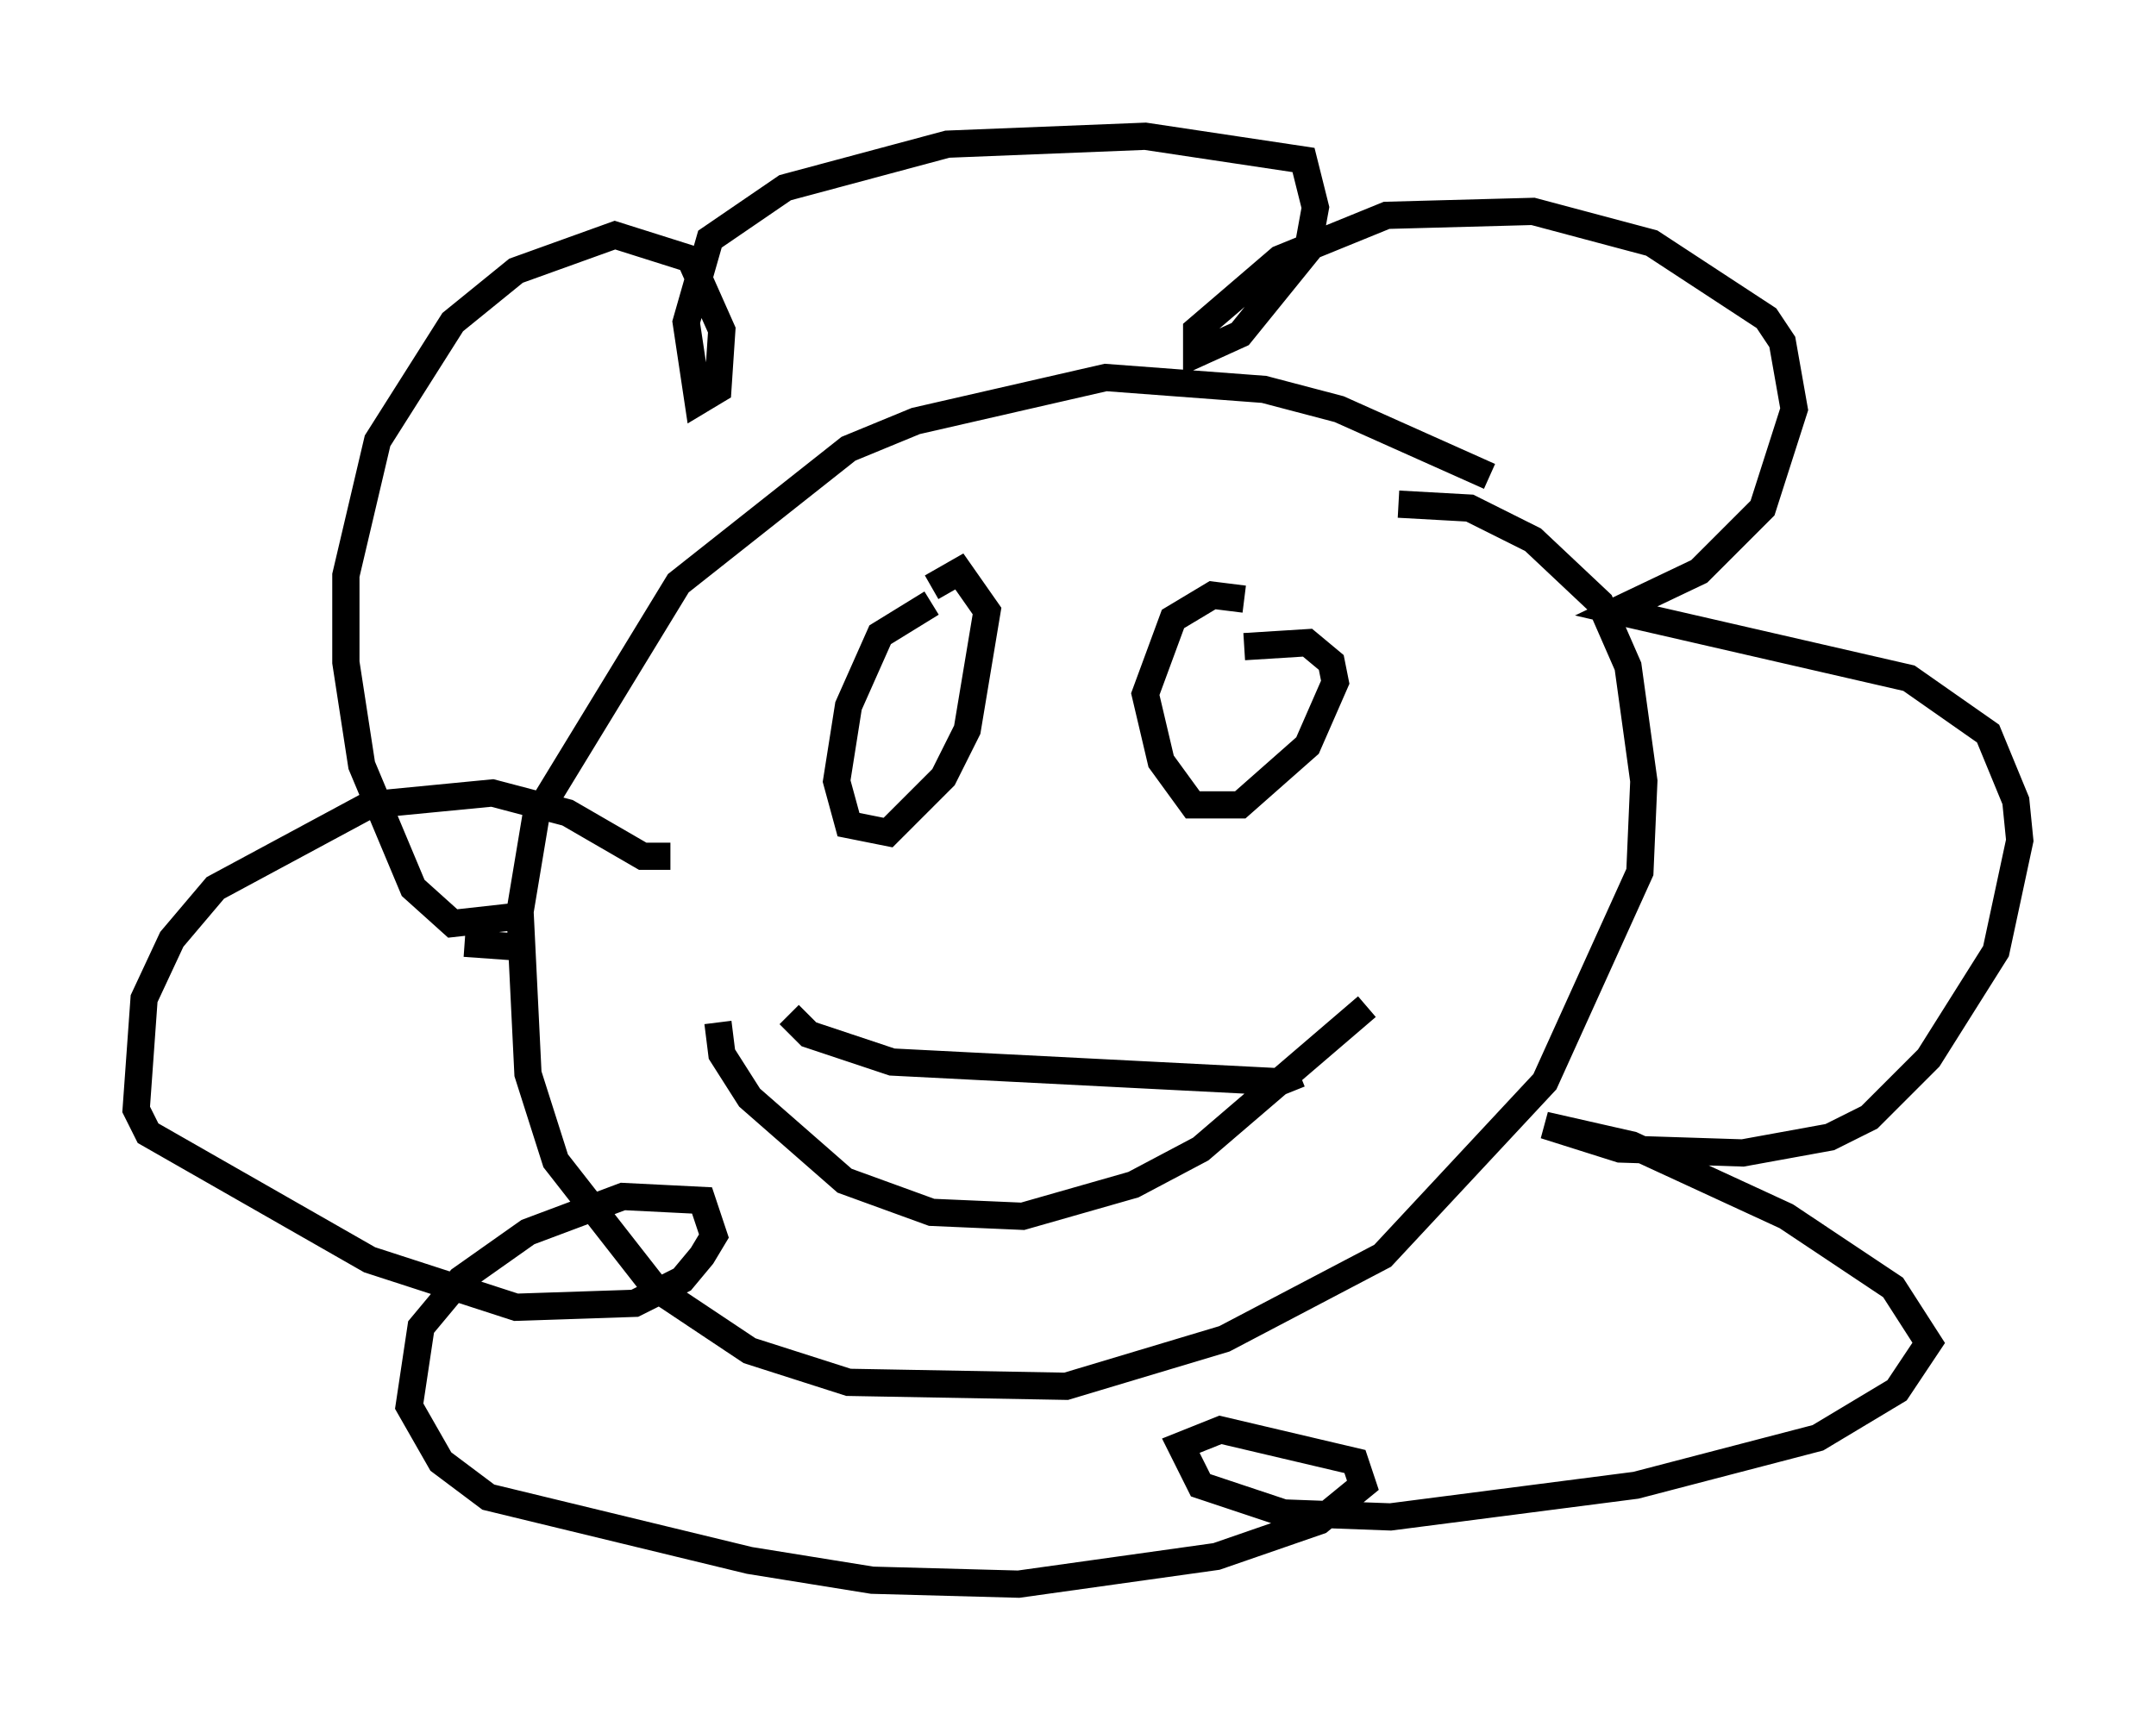 <?xml version="1.0" encoding="utf-8" ?>
<svg baseProfile="full" height="63.162" version="1.1" width="79.14" xmlns="http://www.w3.org/2000/svg" xmlns:ev="http://www.w3.org/2001/xml-events" xmlns:xlink="http://www.w3.org/1999/xlink"><defs /><rect fill="white" height="63.162" width="79.14" x="0" y="0" /><path d="M57.581, 19.961 m-2.905, -2.469 l-5.52, -2.469 -2.76, -0.726 l-5.81, -0.436 -6.972, 1.598 l-2.469, 1.017 -6.246, 4.939 l-5.229, 8.57 -0.581, 3.486 l0.291, 5.955 1.017, 3.196 l3.631, 4.648 3.486, 2.324 l3.631, 1.162 7.989, 0.145 l5.81, -1.743 5.81, -3.05 l5.955, -6.391 3.486, -7.698 l0.145, -3.341 -0.581, -4.212 l-1.017, -2.324 -2.469, -2.324 l-2.324, -1.162 -2.615, -0.145 m-32.246, 16.268 l-2.034, -0.145 m2.179, -1.017 l-2.615, 0.291 -1.453, -1.307 l-1.888, -4.503 -0.581, -3.777 l0.0, -3.196 1.162, -4.939 l2.76, -4.358 2.324, -1.888 l3.631, -1.307 2.76, 0.872 l1.162, 2.615 -0.145, 2.179 l-0.726, 0.436 -0.436, -2.905 l0.872, -3.05 2.76, -1.888 l5.955, -1.598 7.263, -0.291 l5.81, 0.872 0.436, 1.743 l-0.291, 1.598 -2.469, 3.05 l-1.598, 0.726 0.0, -0.872 l3.05, -2.615 3.922, -1.598 l5.374, -0.145 4.358, 1.162 l4.212, 2.76 0.581, 0.872 l0.436, 2.469 -1.162, 3.631 l-2.324, 2.324 -3.05, 1.453 l10.749, 2.469 2.905, 2.034 l1.017, 2.469 0.145, 1.453 l-0.872, 4.067 -2.469, 3.922 l-2.179, 2.179 -1.453, 0.726 l-3.196, 0.581 -4.503, -0.145 l-2.76, -0.872 3.196, 0.726 l5.665, 2.615 3.922, 2.615 l1.307, 2.034 -1.162, 1.743 l-2.905, 1.743 -6.682, 1.743 l-9.006, 1.162 -3.922, -0.145 l-3.05, -1.017 -0.726, -1.453 l1.453, -0.581 4.939, 1.162 l0.291, 0.872 -1.598, 1.307 l-3.777, 1.307 -7.263, 1.017 l-5.374, -0.145 -4.503, -0.726 l-9.587, -2.324 -1.743, -1.307 l-1.162, -2.034 0.436, -2.905 l1.453, -1.743 2.469, -1.743 l3.486, -1.307 2.905, 0.145 l0.436, 1.307 -0.436, 0.726 l-0.726, 0.872 -1.743, 0.872 l-4.358, 0.145 -5.374, -1.743 l-8.134, -4.648 -0.436, -0.872 l0.291, -4.067 1.017, -2.179 l1.598, -1.888 5.665, -3.05 l4.503, -0.436 2.76, 0.726 l2.76, 1.598 1.017, 0.0 m9.587, -9.296 l-1.888, 1.162 -1.162, 2.615 l-0.436, 2.76 0.436, 1.598 l1.453, 0.291 2.034, -2.034 l0.872, -1.743 0.726, -4.358 l-1.017, -1.453 -1.017, 0.581 m11.475, 0.436 l-1.162, -0.145 -1.453, 0.872 l-1.017, 2.76 0.581, 2.469 l1.162, 1.598 1.743, 0.0 l2.469, -2.179 1.017, -2.324 l-0.145, -0.726 -0.872, -0.726 l-2.324, 0.145 m-19.318, 13.799 l0.145, 1.162 1.017, 1.598 l3.486, 3.05 3.196, 1.162 l3.341, 0.145 4.067, -1.162 l2.469, -1.307 6.101, -5.229 m-21.207, 0.291 l0.726, 0.726 3.05, 1.017 l14.235, 0.726 0.726, -0.291 " fill="none" stroke="black" stroke-width="1" /></svg>